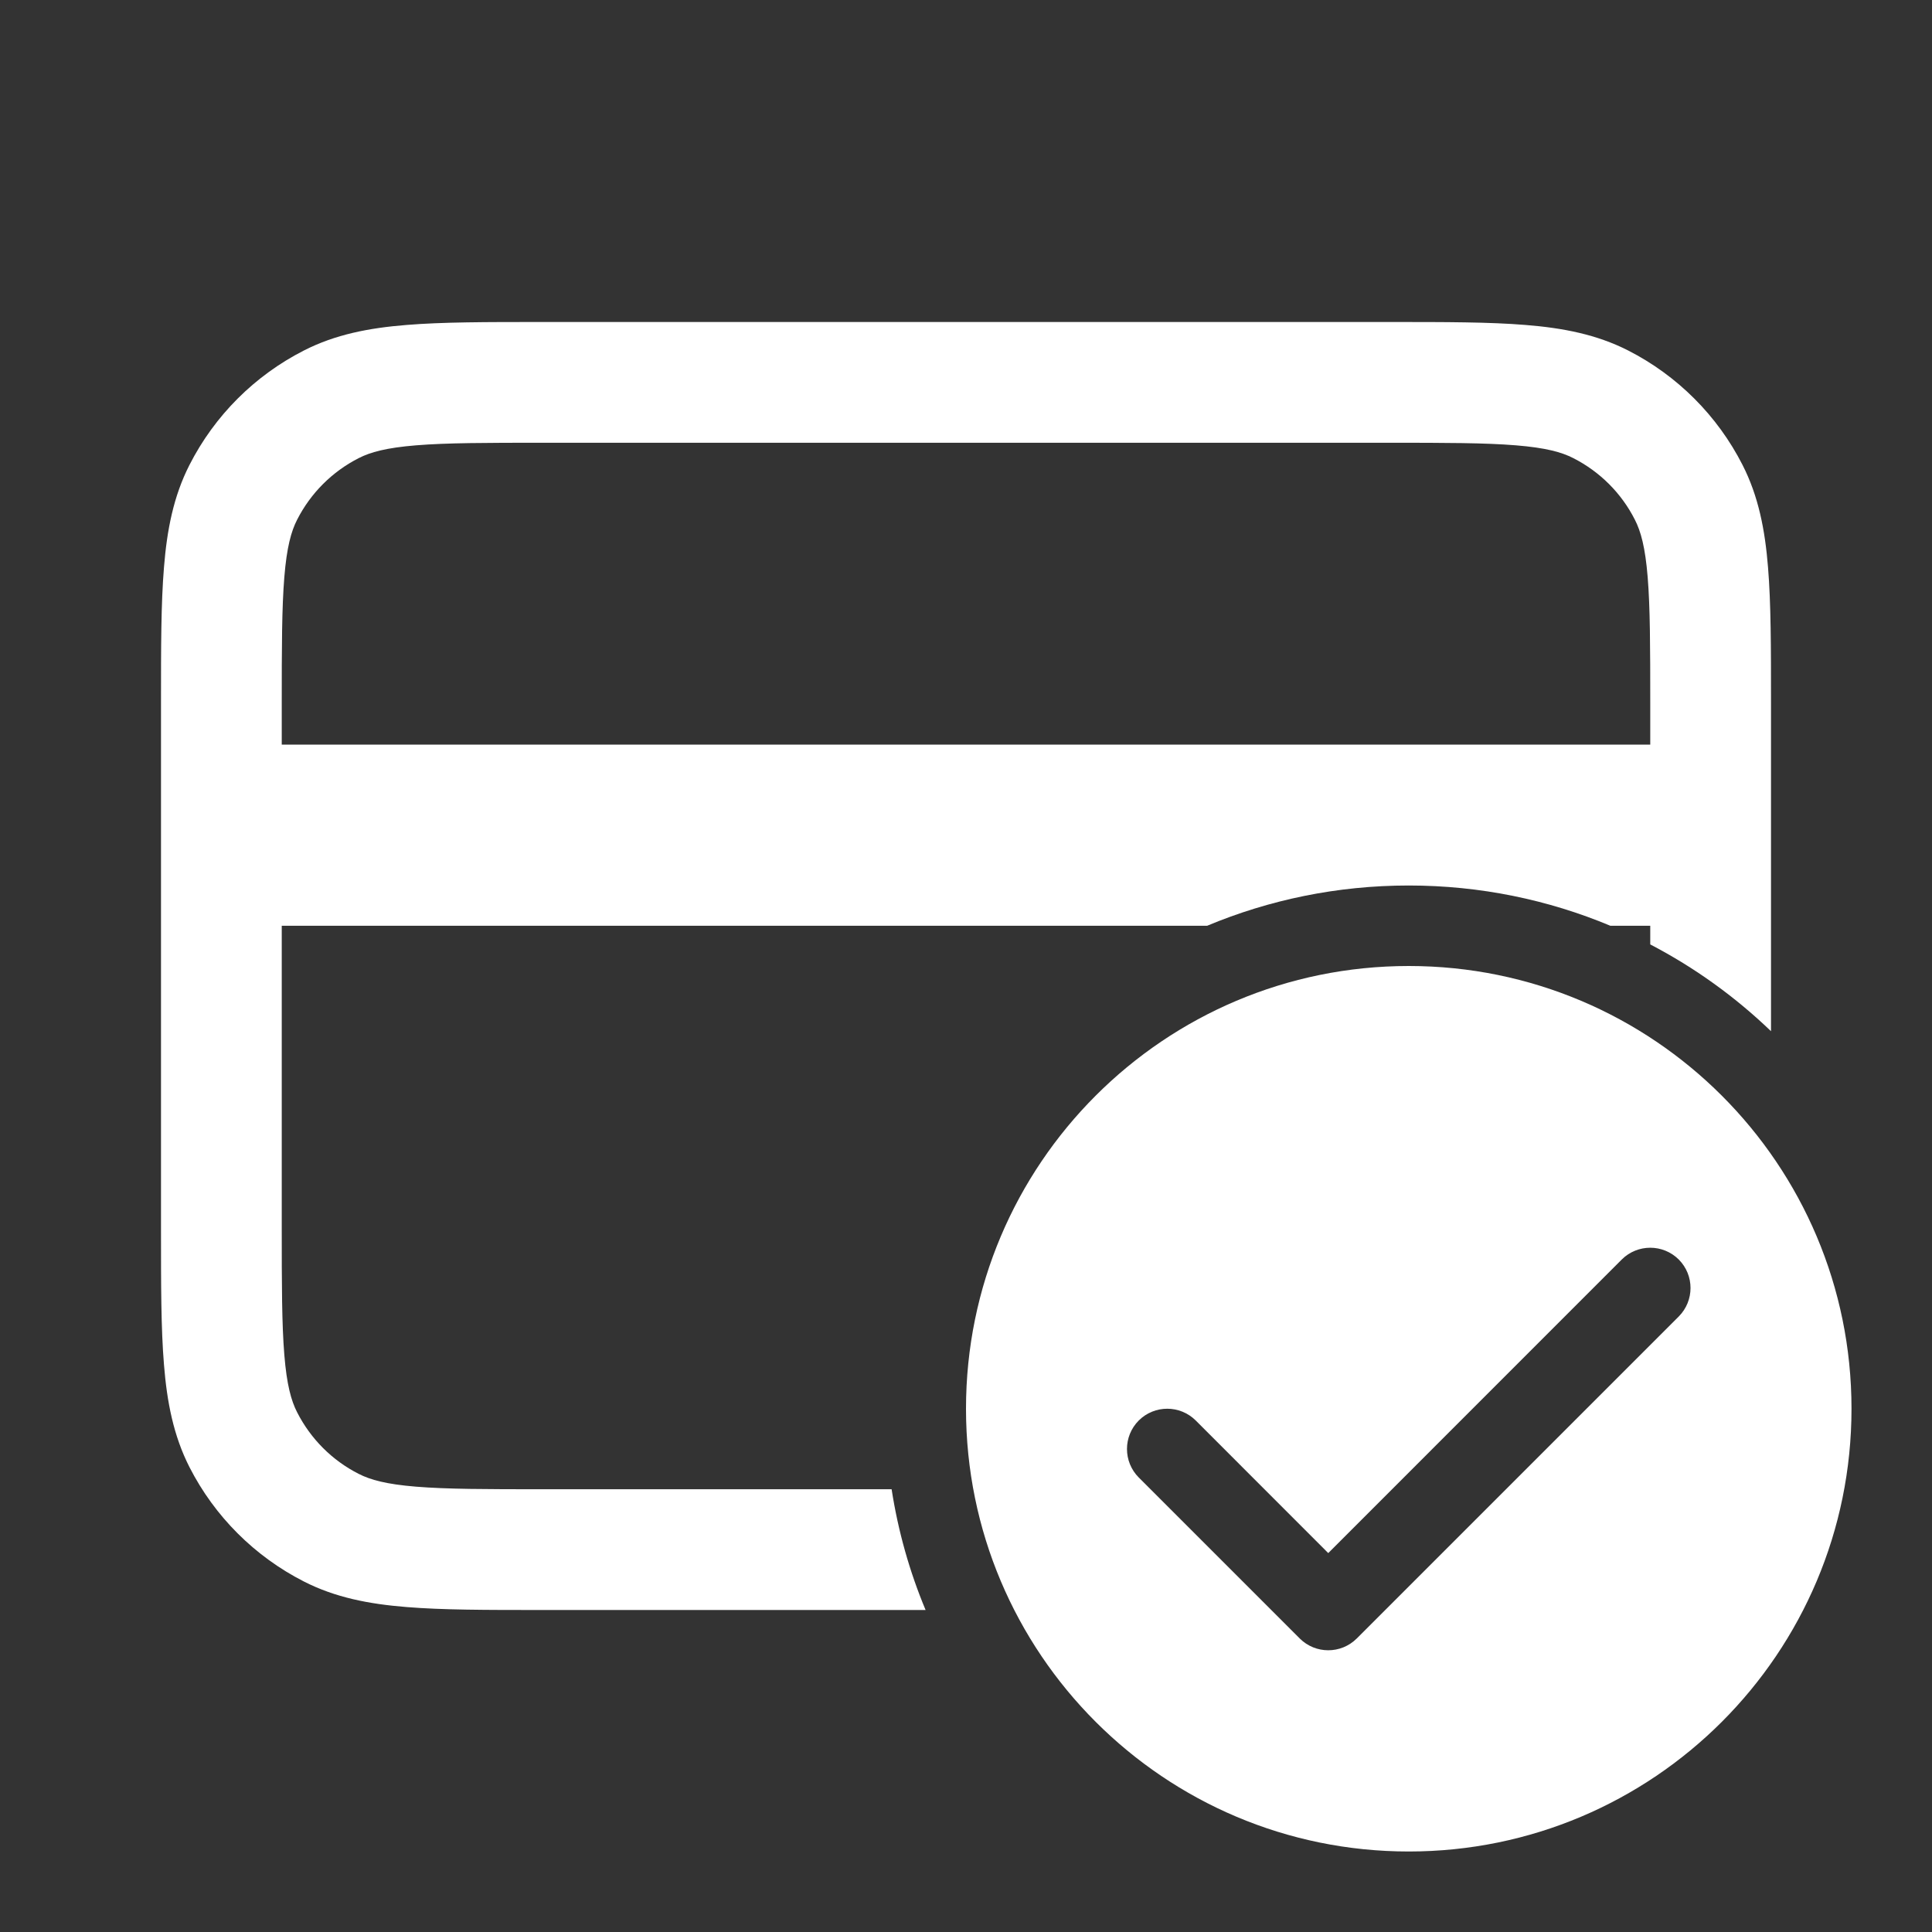 <svg width="24" height="24" viewBox="0 0 24 24" fill="none" xmlns="http://www.w3.org/2000/svg">
<rect x="0" y="0" width="24" height="24" fill="#333333" stroke="none"/>
<path fill-rule="evenodd" clip-rule="evenodd" d="M6.719 4H17.281C17.955 4 18.506 4 18.953 4.037C19.416 4.074 19.835 4.155 20.226 4.354C20.837 4.666 21.334 5.163 21.646 5.775C21.845 6.165 21.926 6.584 21.963 7.047C22 7.494 22 8.045 22 8.719V12.81C21.556 12.383 21.051 12.019 20.5 11.732V11.5H20.004C19.234 11.178 18.388 11 17.5 11C16.612 11 15.766 11.178 14.996 11.5H3.5V15.25C3.5 15.962 3.501 16.452 3.532 16.831C3.562 17.201 3.617 17.4 3.691 17.544C3.859 17.874 4.126 18.142 4.456 18.309C4.6 18.383 4.799 18.438 5.169 18.468C5.548 18.499 6.038 18.5 6.75 18.5H11.076C11.157 19.023 11.3 19.526 11.498 20H6.719C6.045 20 5.494 20 5.047 19.963C4.584 19.926 4.165 19.845 3.775 19.646C3.163 19.334 2.666 18.837 2.354 18.226C2.155 17.835 2.074 17.416 2.037 16.953C2 16.506 2 15.955 2 15.281V8.719C2 8.045 2 7.495 2.037 7.047C2.074 6.584 2.155 6.165 2.354 5.775C2.666 5.163 3.163 4.666 3.775 4.354C4.165 4.155 4.584 4.074 5.047 4.037C5.495 4 6.045 4 6.719 4ZM5.169 5.532C4.799 5.562 4.6 5.617 4.456 5.691C4.126 5.859 3.859 6.126 3.691 6.456C3.617 6.6 3.562 6.799 3.532 7.169C3.501 7.548 3.5 8.038 3.5 8.75V9.25H20.5V8.75C20.5 8.038 20.499 7.548 20.468 7.169C20.438 6.799 20.383 6.6 20.309 6.456C20.142 6.126 19.874 5.859 19.544 5.691C19.4 5.617 19.201 5.562 18.831 5.532C18.452 5.501 17.962 5.5 17.25 5.5H6.75C6.038 5.5 5.548 5.501 5.169 5.532Z" fill="white"/>
<path fill-rule="evenodd" clip-rule="evenodd" d="M17.5 23C20.538 23 23 20.538 23 17.5C23 14.462 20.538 12 17.5 12C14.462 12 12 14.462 12 17.5C12 20.538 14.462 23 17.5 23ZM20.854 16.354C21.049 16.158 21.049 15.842 20.854 15.646C20.658 15.451 20.342 15.451 20.146 15.646L16.5 19.293L14.854 17.646C14.658 17.451 14.342 17.451 14.146 17.646C13.951 17.842 13.951 18.158 14.146 18.354L16.146 20.354C16.342 20.549 16.658 20.549 16.854 20.354L20.854 16.354Z" fill="white"/>
</svg>
